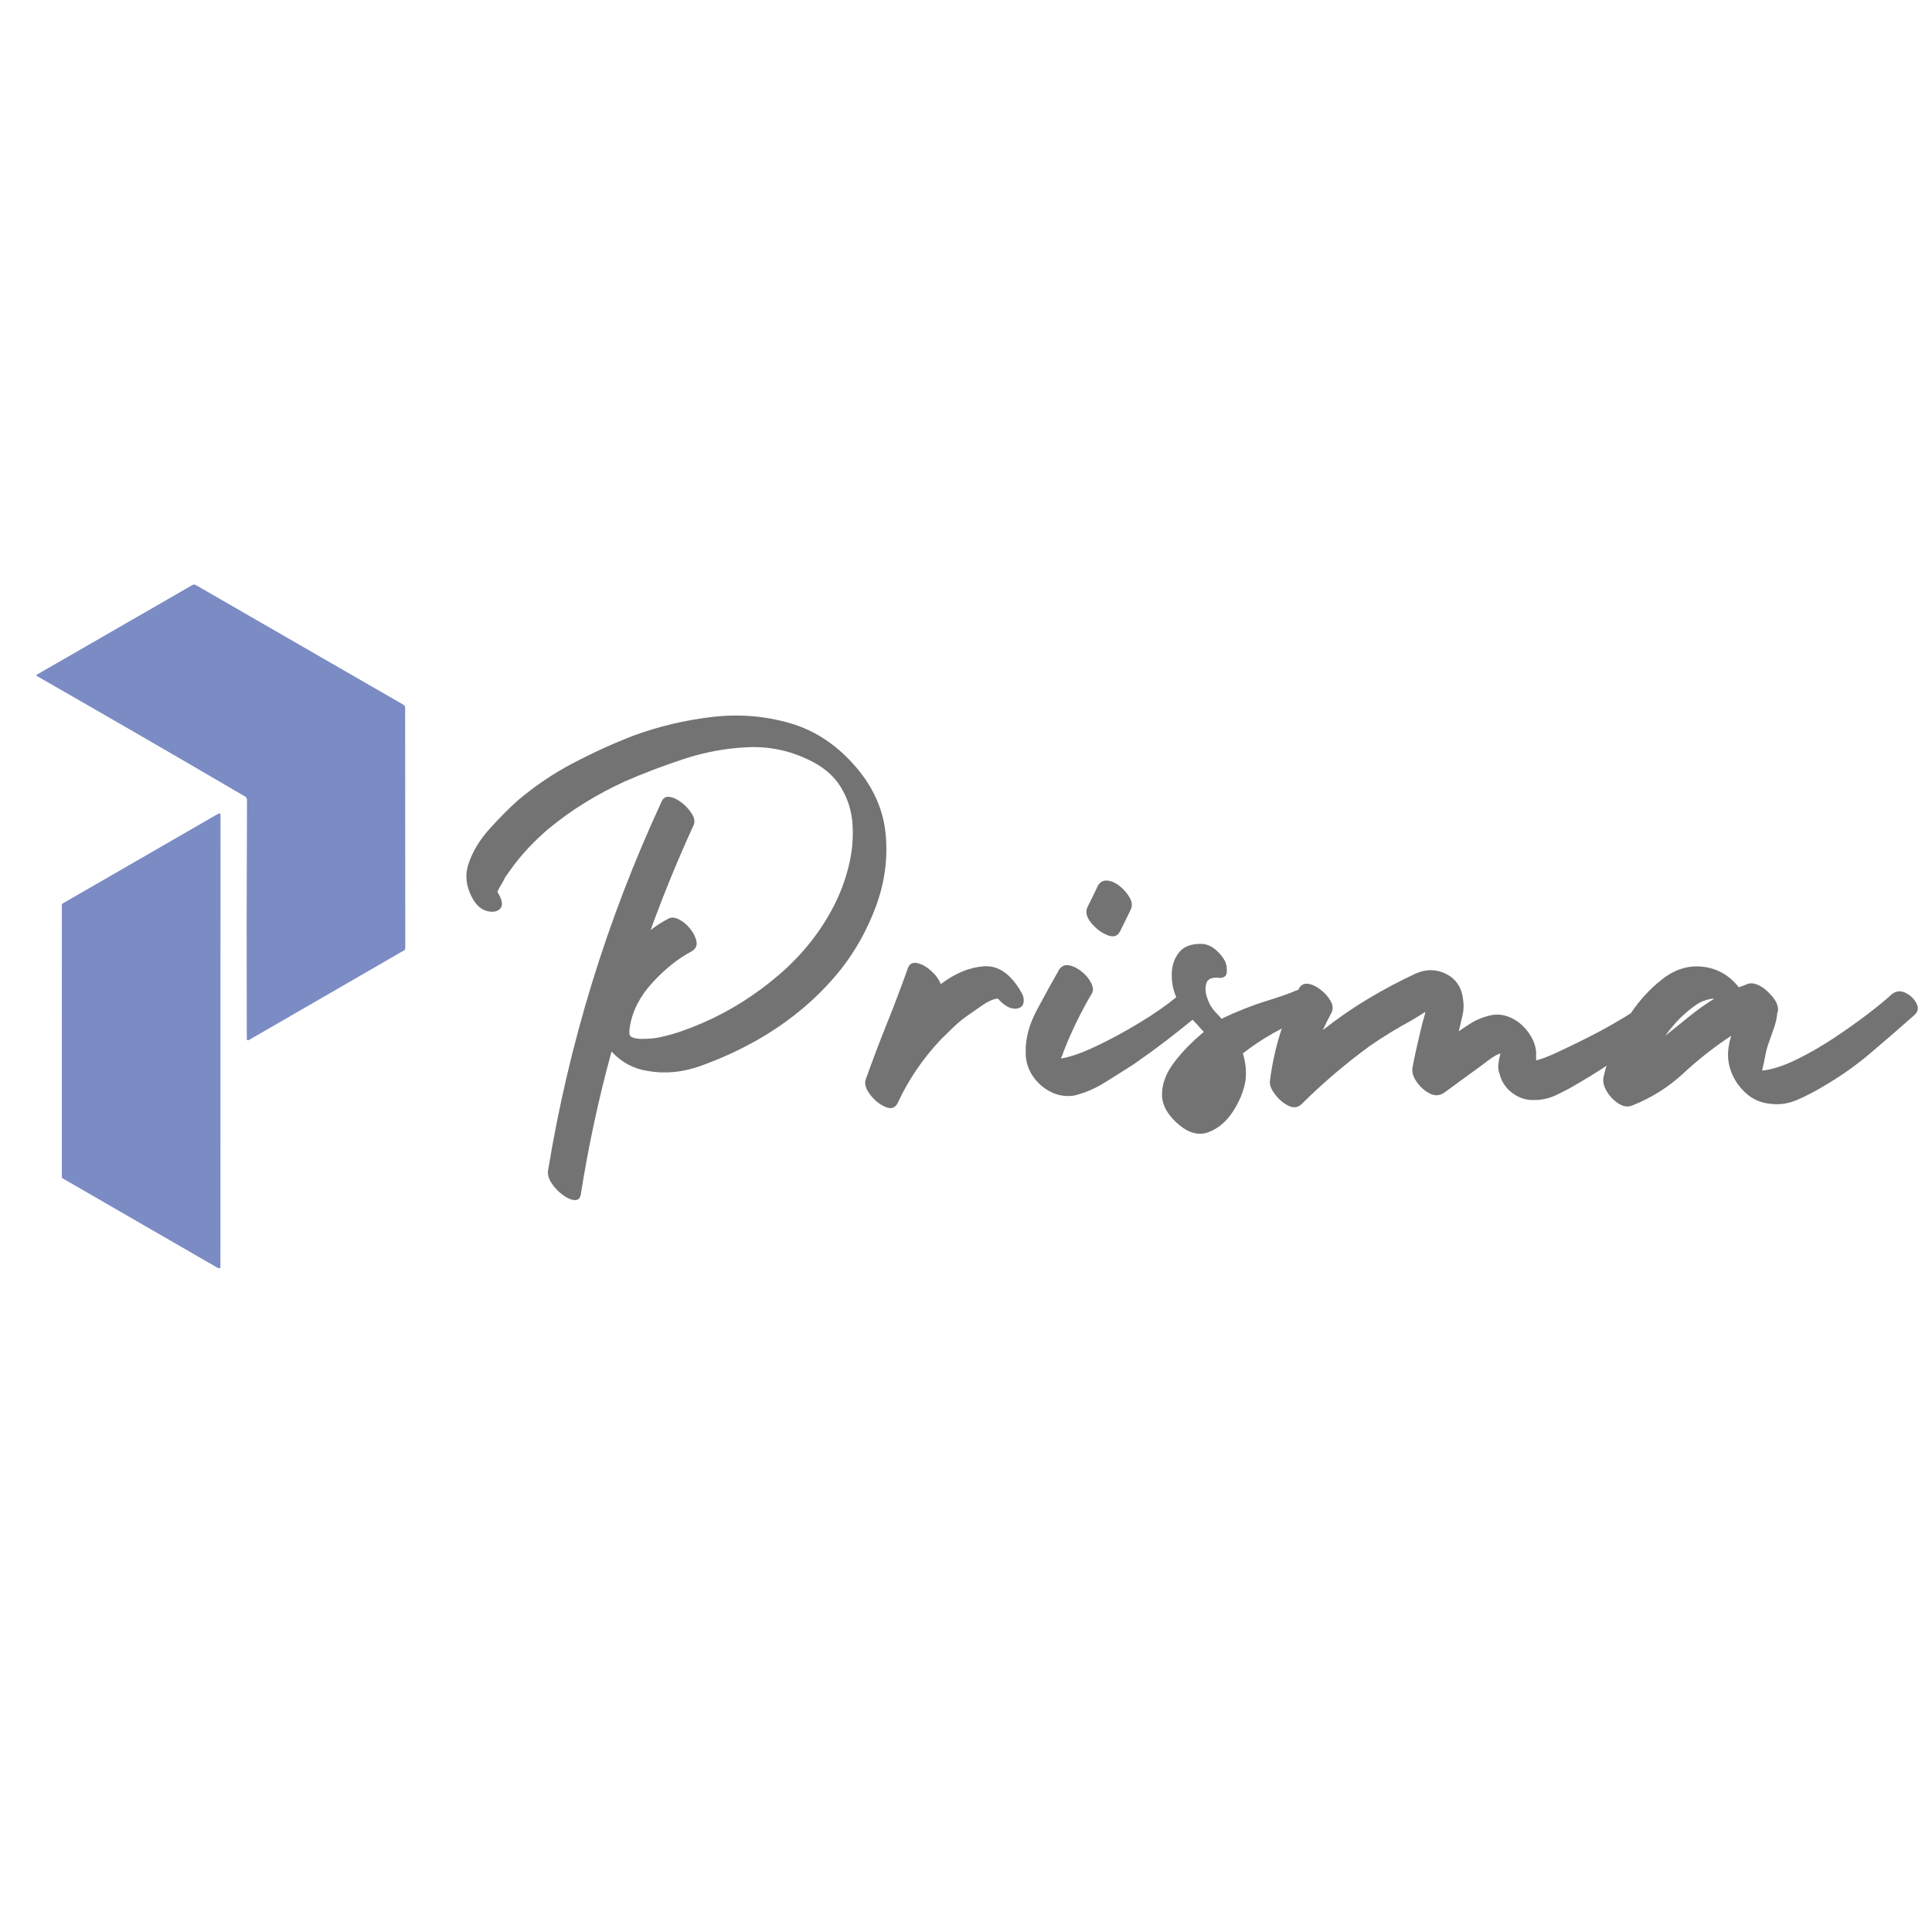 <svg xmlns="http://www.w3.org/2000/svg" xmlns:xlink="http://www.w3.org/1999/xlink" width="500" zoomAndPan="magnify" viewBox="0 0 375 375" height="500" preserveAspectRatio="xMidYMid meet" version="1.0"><defs><g/><clipPath id="1d8e709a13"><path d="M 7.047 113.379 L 79 113.379 L 79 202 L 7.047 202 Z M 7.047 113.379 " clip-rule="nonzero"/></clipPath><clipPath id="adee54e1a2"><path d="M 12 157 L 43 157 L 43 246.129 L 12 246.129 Z M 12 157 " clip-rule="nonzero"/></clipPath></defs><g clip-path="url(#1d8e709a13)"><path fill="#7b8bc4" d="M 47.746 154.715 C 47.738 154.707 47.672 154.664 47.551 154.594 C 35.449 147.5 21.988 139.711 7.168 131.219 C 7.113 131.188 7.086 131.141 7.086 131.078 C 7.086 131.016 7.113 130.969 7.168 130.938 L 37.348 113.555 C 37.566 113.426 37.785 113.426 38.004 113.555 L 78.305 136.789 C 78.523 136.918 78.637 137.113 78.637 137.371 L 78.664 184.059 C 78.664 184.242 78.582 184.383 78.422 184.473 L 48.266 201.891 C 48.184 201.938 48.105 201.938 48.027 201.891 C 47.945 201.844 47.906 201.773 47.902 201.684 C 47.855 186.789 47.867 171.359 47.941 155.398 C 47.945 155.148 47.879 154.922 47.746 154.715 Z M 47.746 154.715 " fill-opacity="1" fill-rule="nonzero"/></g><g clip-path="url(#adee54e1a2)"><path fill="#7b8bc4" d="M 12 228.48 L 12.008 175.598 C 12.008 175.5 12.051 175.426 12.137 175.379 L 42.426 157.91 C 42.465 157.887 42.508 157.875 42.551 157.875 C 42.598 157.875 42.637 157.887 42.676 157.91 C 42.715 157.934 42.746 157.965 42.77 158.004 C 42.789 158.043 42.801 158.086 42.801 158.129 L 42.785 245.965 C 42.785 246.008 42.773 246.051 42.754 246.09 C 42.73 246.129 42.699 246.16 42.66 246.184 C 42.621 246.207 42.582 246.215 42.535 246.219 C 42.492 246.219 42.449 246.207 42.41 246.184 L 12.129 228.703 C 12.043 228.656 12 228.582 12 228.48 Z M 12 228.48 " fill-opacity="1" fill-rule="nonzero"/></g><g fill="#737373" fill-opacity="1"><g transform="translate(87.06, 208.62)"><g><path d="M 79.172 -59.625 C 82.504 -55.707 84.395 -51.406 84.844 -46.719 C 85.289 -42.039 84.68 -37.422 83.016 -32.859 C 81.348 -28.297 79.047 -24.145 76.109 -20.406 C 73.672 -17.383 70.941 -14.648 67.922 -12.203 C 64.91 -9.766 61.695 -7.648 58.281 -5.859 C 55.426 -4.316 52.285 -2.93 48.859 -1.703 C 45.441 -0.484 42.066 -0.16 38.734 -0.734 C 35.961 -1.141 33.598 -2.398 31.641 -4.516 C 29.117 4.68 27.125 13.961 25.656 23.328 C 25.488 24.066 25.055 24.395 24.359 24.312 C 23.672 24.227 22.922 23.879 22.109 23.266 C 21.297 22.66 20.602 21.93 20.031 21.078 C 19.469 20.223 19.223 19.426 19.297 18.688 C 23.367 -6.145 30.703 -30.008 41.297 -52.906 C 41.617 -53.719 42.164 -54.062 42.938 -53.938 C 43.719 -53.812 44.516 -53.422 45.328 -52.766 C 46.141 -52.117 46.789 -51.391 47.281 -50.578 C 47.77 -49.766 47.852 -49.031 47.531 -48.375 C 44.508 -41.781 41.738 -35.02 39.219 -28.094 C 40.281 -28.914 41.422 -29.648 42.641 -30.297 C 43.211 -30.617 43.906 -30.578 44.719 -30.172 C 45.531 -29.766 46.258 -29.156 46.906 -28.344 C 47.562 -27.531 47.969 -26.711 48.125 -25.891 C 48.289 -25.078 47.969 -24.43 47.156 -23.953 C 44.551 -22.566 42.023 -20.547 39.578 -17.891 C 37.141 -15.242 35.676 -12.375 35.188 -9.281 C 35.02 -8.301 35.078 -7.691 35.359 -7.453 C 35.648 -7.211 36.242 -7.051 37.141 -6.969 C 37.797 -6.969 38.469 -6.988 39.156 -7.031 C 39.844 -7.07 40.516 -7.172 41.172 -7.328 C 42.641 -7.648 44.066 -8.055 45.453 -8.547 C 46.836 -9.035 48.18 -9.566 49.484 -10.141 C 54.691 -12.422 59.555 -15.492 64.078 -19.359 C 68.598 -23.234 72.16 -27.691 74.766 -32.734 C 75.992 -35.098 76.953 -37.645 77.641 -40.375 C 78.328 -43.102 78.586 -45.812 78.422 -48.5 C 78.266 -51.188 77.492 -53.648 76.109 -55.891 C 74.723 -58.129 72.609 -59.898 69.766 -61.203 C 66.016 -62.992 62.062 -63.785 57.906 -63.578 C 53.75 -63.379 49.633 -62.609 45.562 -61.266 C 41.5 -59.922 37.711 -58.477 34.203 -56.938 C 31.516 -55.707 28.945 -54.336 26.5 -52.828 C 24.062 -51.328 21.703 -49.641 19.422 -47.766 C 17.141 -45.816 15.145 -43.781 13.438 -41.656 C 13.031 -41.164 12.625 -40.633 12.219 -40.062 C 11.812 -39.5 11.406 -38.93 11 -38.359 C 10.914 -38.117 10.629 -37.586 10.141 -36.766 C 9.648 -35.953 9.445 -35.508 9.531 -35.438 C 10.426 -33.969 10.609 -32.926 10.078 -32.312 C 9.547 -31.695 8.727 -31.508 7.625 -31.75 C 6.531 -32 5.617 -32.695 4.891 -33.844 C 3.422 -36.281 3.094 -38.68 3.906 -41.047 C 4.719 -43.41 6.062 -45.629 7.938 -47.703 C 9.812 -49.785 11.602 -51.598 13.312 -53.141 C 16.656 -55.992 20.258 -58.438 24.125 -60.469 C 28 -62.508 31.93 -64.301 35.922 -65.844 C 40.805 -67.633 45.875 -68.836 51.125 -69.453 C 56.383 -70.066 61.457 -69.66 66.344 -68.234 C 71.227 -66.805 75.504 -63.938 79.172 -59.625 Z M 79.172 -59.625 "/></g></g></g><g fill="#737373" fill-opacity="1"><g transform="translate(175.632, 208.62)"><g><path d="M 22.609 -16 C 23.016 -15.352 23.156 -14.68 23.031 -13.984 C 22.906 -13.297 22.395 -12.91 21.5 -12.828 C 20.852 -12.828 20.242 -13.008 19.672 -13.375 C 19.098 -13.738 18.566 -14.207 18.078 -14.781 C 17.266 -14.781 16.164 -14.289 14.781 -13.312 C 13.395 -12.332 12.457 -11.68 11.969 -11.359 C 11.07 -10.711 10.219 -10 9.406 -9.219 C 8.594 -8.445 7.781 -7.656 6.969 -6.844 C 3.457 -3.094 0.688 0.977 -1.344 5.375 C -1.832 6.438 -2.645 6.723 -3.781 6.234 C -4.926 5.742 -5.926 4.926 -6.781 3.781 C -7.633 2.645 -7.898 1.672 -7.578 0.859 C -6.273 -2.805 -4.91 -6.41 -3.484 -9.953 C -2.055 -13.492 -0.691 -17.098 0.609 -20.766 C 0.93 -21.578 1.539 -21.879 2.438 -21.672 C 3.332 -21.473 4.227 -20.969 5.125 -20.156 C 6.02 -19.344 6.633 -18.488 6.969 -17.594 C 9.738 -19.707 12.523 -20.863 15.328 -21.062 C 18.141 -21.27 20.566 -19.582 22.609 -16 Z M 22.609 -16 "/></g></g></g><g fill="#737373" fill-opacity="1"><g transform="translate(205.319, 208.62)"><g><path d="M 23.094 -15.156 C 23.82 -15.801 24.656 -15.941 25.594 -15.578 C 26.531 -15.211 27.203 -14.602 27.609 -13.75 C 28.016 -12.895 27.852 -12.141 27.125 -11.484 C 25.164 -9.859 23.145 -8.25 21.062 -6.656 C 18.988 -5.07 16.895 -3.547 14.781 -2.078 C 12.988 -0.93 11.113 0.25 9.156 1.469 C 7.207 2.688 5.211 3.539 3.172 4.031 C 1.547 4.27 0.02 4.023 -1.406 3.297 C -2.832 2.566 -3.992 1.531 -4.891 0.188 C -5.785 -1.156 -6.234 -2.645 -6.234 -4.281 C -6.316 -6.969 -5.582 -9.754 -4.031 -12.641 C -2.477 -15.535 -1.051 -18.125 0.25 -20.406 C 0.738 -21.133 1.391 -21.414 2.203 -21.25 C 3.016 -21.094 3.828 -20.688 4.641 -20.031 C 5.453 -19.383 6.062 -18.648 6.469 -17.828 C 6.883 -17.016 6.926 -16.328 6.594 -15.766 C 5.539 -13.973 4.566 -12.16 3.672 -10.328 C 2.773 -8.492 1.957 -6.641 1.219 -4.766 C 1.062 -4.273 0.859 -3.742 0.609 -3.172 C 2.316 -3.422 4.555 -4.195 7.328 -5.5 C 10.098 -6.801 12.926 -8.328 15.812 -10.078 C 18.707 -11.828 21.133 -13.52 23.094 -15.156 Z M 12.094 -27.859 C 11.602 -26.879 10.766 -26.633 9.578 -27.125 C 8.398 -27.613 7.363 -28.406 6.469 -29.5 C 5.57 -30.602 5.328 -31.602 5.734 -32.5 C 6.473 -33.969 7.004 -35.047 7.328 -35.734 C 7.648 -36.43 7.812 -36.781 7.812 -36.781 C 8.301 -37.508 8.953 -37.812 9.766 -37.688 C 10.586 -37.562 11.383 -37.172 12.156 -36.516 C 12.926 -35.867 13.535 -35.141 13.984 -34.328 C 14.43 -33.516 14.492 -32.781 14.172 -32.125 C 14.172 -32.125 14.047 -31.859 13.797 -31.328 C 13.555 -30.805 12.988 -29.648 12.094 -27.859 Z M 12.094 -27.859 "/></g></g></g><g fill="#737373" fill-opacity="1"><g transform="translate(229.264, 208.62)"><g><path d="M 22.359 -16.375 C 23.336 -16.695 24.172 -16.508 24.859 -15.812 C 25.555 -15.125 25.941 -14.289 26.016 -13.312 C 26.098 -12.332 25.613 -11.641 24.562 -11.234 C 19.914 -9.441 15.719 -7.082 11.969 -4.156 C 12.539 -2.363 12.707 -0.57 12.469 1.219 C 12.133 3.176 11.336 5.129 10.078 7.078 C 8.816 9.035 7.25 10.379 5.375 11.109 C 3.5 11.848 1.547 11.363 -0.484 9.656 C -2.68 7.781 -3.758 5.801 -3.719 3.719 C -3.688 1.645 -2.895 -0.406 -1.344 -2.438 C 0.207 -4.477 2.117 -6.438 4.391 -8.312 C 3.492 -9.363 2.578 -10.359 1.641 -11.297 C 0.711 -12.234 -0.078 -13.352 -0.734 -14.656 C -1.461 -16.039 -1.828 -17.609 -1.828 -19.359 C -1.828 -21.109 -1.359 -22.57 -0.422 -23.75 C 0.516 -24.938 2.039 -25.488 4.156 -25.406 C 5.051 -25.332 5.906 -24.945 6.719 -24.25 C 7.531 -23.562 8.141 -22.805 8.547 -21.984 C 8.797 -21.422 8.898 -20.75 8.859 -19.969 C 8.816 -19.195 8.348 -18.812 7.453 -18.812 C 6.066 -18.977 5.227 -18.672 4.938 -17.891 C 4.656 -17.117 4.656 -16.242 4.938 -15.266 C 5.227 -14.297 5.617 -13.484 6.109 -12.828 C 6.348 -12.504 6.629 -12.176 6.953 -11.844 C 7.285 -11.52 7.57 -11.195 7.812 -10.875 C 10.914 -12.344 13.789 -13.484 16.438 -14.297 C 19.082 -15.109 21.055 -15.801 22.359 -16.375 Z M 22.359 -16.375 "/></g></g></g><g fill="#737373" fill-opacity="1"><g transform="translate(252.598, 208.62)"><g><path d="M 68.531 -15.156 C 69.352 -15.883 70.191 -16.023 71.047 -15.578 C 71.898 -15.129 72.488 -14.5 72.812 -13.688 C 73.133 -12.875 72.93 -12.141 72.203 -11.484 C 69.273 -9.117 66.258 -6.797 63.156 -4.516 C 60.062 -2.234 56.891 -0.16 53.641 1.703 C 52.41 2.441 51.082 3.156 49.656 3.844 C 48.238 4.539 46.797 4.891 45.328 4.891 C 43.773 4.973 42.348 4.547 41.047 3.609 C 39.742 2.672 38.891 1.426 38.484 -0.125 C 38.242 -0.77 38.16 -1.414 38.234 -2.062 C 38.316 -2.719 38.441 -3.375 38.609 -4.031 C 38.609 -4.031 38.609 -4.051 38.609 -4.094 C 38.609 -4.133 38.609 -4.156 38.609 -4.156 C 38.203 -3.988 37.914 -3.863 37.75 -3.781 C 37.176 -3.457 36.602 -3.07 36.031 -2.625 C 35.469 -2.176 34.898 -1.75 34.328 -1.344 C 33.191 -0.531 32.07 0.281 30.969 1.094 C 29.875 1.914 28.754 2.734 27.609 3.547 C 26.711 4.109 25.754 4.102 24.734 3.531 C 23.723 2.969 22.891 2.176 22.234 1.156 C 21.586 0.145 21.383 -0.805 21.625 -1.703 C 21.863 -3.016 22.145 -4.359 22.469 -5.734 C 22.801 -7.117 23.129 -8.504 23.453 -9.891 C 23.535 -10.223 23.641 -10.594 23.766 -11 C 23.891 -11.406 23.988 -11.812 24.062 -12.219 C 23.57 -11.895 23.082 -11.586 22.594 -11.297 C 22.113 -11.016 21.672 -10.75 21.266 -10.5 C 18.566 -9.039 15.914 -7.414 13.312 -5.625 C 10.957 -3.906 8.656 -2.086 6.406 -0.172 C 4.164 1.734 2.031 3.703 0 5.734 C -0.727 6.391 -1.582 6.473 -2.562 5.984 C -3.539 5.492 -4.395 4.758 -5.125 3.781 C -5.863 2.812 -6.191 1.957 -6.109 1.219 C -5.297 -5.219 -3.422 -11.203 -0.484 -16.734 C -0.078 -17.473 0.531 -17.781 1.344 -17.656 C 2.156 -17.531 2.969 -17.141 3.781 -16.484 C 4.602 -15.836 5.238 -15.109 5.688 -14.297 C 6.133 -13.484 6.191 -12.75 5.859 -12.094 C 5.297 -11.031 4.727 -9.891 4.156 -8.672 C 6.926 -10.867 9.836 -12.883 12.891 -14.719 C 15.941 -16.551 19.055 -18.203 22.234 -19.672 C 24.273 -20.566 26.25 -20.523 28.156 -19.547 C 30.07 -18.566 31.148 -16.895 31.391 -14.531 C 31.555 -13.562 31.516 -12.547 31.266 -11.484 C 31.023 -10.422 30.785 -9.406 30.547 -8.438 C 31.441 -9.082 32.297 -9.648 33.109 -10.141 C 34.242 -10.797 35.441 -11.266 36.703 -11.547 C 37.973 -11.828 39.258 -11.688 40.562 -11.125 C 41.863 -10.551 42.984 -9.648 43.922 -8.422 C 44.859 -7.203 45.406 -5.898 45.562 -4.516 C 45.562 -4.023 45.562 -3.457 45.562 -2.812 C 46.383 -2.969 47.727 -3.473 49.594 -4.328 C 51.469 -5.191 53.566 -6.211 55.891 -7.391 C 58.211 -8.566 60.516 -9.848 62.797 -11.234 C 65.078 -12.617 66.988 -13.926 68.531 -15.156 Z M 68.531 -15.156 "/></g></g></g><g fill="#737373" fill-opacity="1"><g transform="translate(321.379, 208.62)"><g><path d="M 45.812 -15.641 C 46.625 -16.285 47.5 -16.383 48.438 -15.938 C 49.375 -15.488 50.086 -14.816 50.578 -13.922 C 51.066 -13.023 50.945 -12.254 50.219 -11.609 C 47.363 -9.078 44.488 -6.586 41.594 -4.141 C 38.707 -1.703 35.633 0.453 32.375 2.328 C 30.906 3.223 29.297 4.055 27.547 4.828 C 25.797 5.598 24.023 5.863 22.234 5.625 C 20.359 5.457 18.727 4.723 17.344 3.422 C 15.957 2.117 14.984 0.57 14.422 -1.219 C 14.086 -2.363 13.961 -3.461 14.047 -4.516 C 14.129 -5.578 14.332 -6.598 14.656 -7.578 C 11.406 -5.453 8.312 -3.023 5.375 -0.297 C 2.445 2.422 -0.891 4.516 -4.641 5.984 C -5.453 6.305 -6.328 6.16 -7.266 5.547 C -8.203 4.941 -8.957 4.148 -9.531 3.172 C -10.102 2.191 -10.305 1.297 -10.141 0.484 C -9.328 -3.18 -7.922 -6.742 -5.922 -10.203 C -3.93 -13.66 -1.426 -16.531 1.594 -18.812 C 4.031 -20.602 6.613 -21.316 9.344 -20.953 C 12.07 -20.586 14.332 -19.266 16.125 -16.984 C 16.781 -17.223 17.43 -17.469 18.078 -17.719 C 18.891 -17.875 19.828 -17.586 20.891 -16.859 C 21.547 -16.367 22.156 -15.773 22.719 -15.078 C 23.289 -14.391 23.617 -13.723 23.703 -13.078 C 23.785 -12.672 23.742 -12.301 23.578 -11.969 C 23.492 -10.988 23.289 -10.051 22.969 -9.156 C 22.645 -8.258 22.316 -7.328 21.984 -6.359 C 21.66 -5.461 21.414 -4.566 21.25 -3.672 C 21.094 -2.773 20.891 -1.836 20.641 -0.859 C 20.723 -0.859 20.785 -0.859 20.828 -0.859 C 20.867 -0.859 20.93 -0.859 21.016 -0.859 C 22.805 -1.098 24.879 -1.785 27.234 -2.922 C 29.598 -4.066 31.984 -5.43 34.391 -7.016 C 36.797 -8.609 39.016 -10.176 41.047 -11.719 C 43.086 -13.27 44.676 -14.578 45.812 -15.641 Z M 1.703 -7.453 C 3.336 -8.754 4.926 -10.035 6.469 -11.297 C 8.02 -12.555 9.648 -13.719 11.359 -14.781 C 11.273 -14.781 11.234 -14.781 11.234 -14.781 C 11.078 -14.781 10.875 -14.758 10.625 -14.719 C 10.383 -14.676 10.141 -14.613 9.891 -14.531 C 9.242 -14.375 8.613 -14.094 8 -13.688 C 7.395 -13.281 6.848 -12.875 6.359 -12.469 C 5.461 -11.727 4.645 -10.953 3.906 -10.141 C 3.176 -9.328 2.523 -8.516 1.953 -7.703 C 1.867 -7.617 1.828 -7.555 1.828 -7.516 C 1.828 -7.473 1.785 -7.453 1.703 -7.453 Z M 1.703 -7.453 "/></g></g></g></svg>